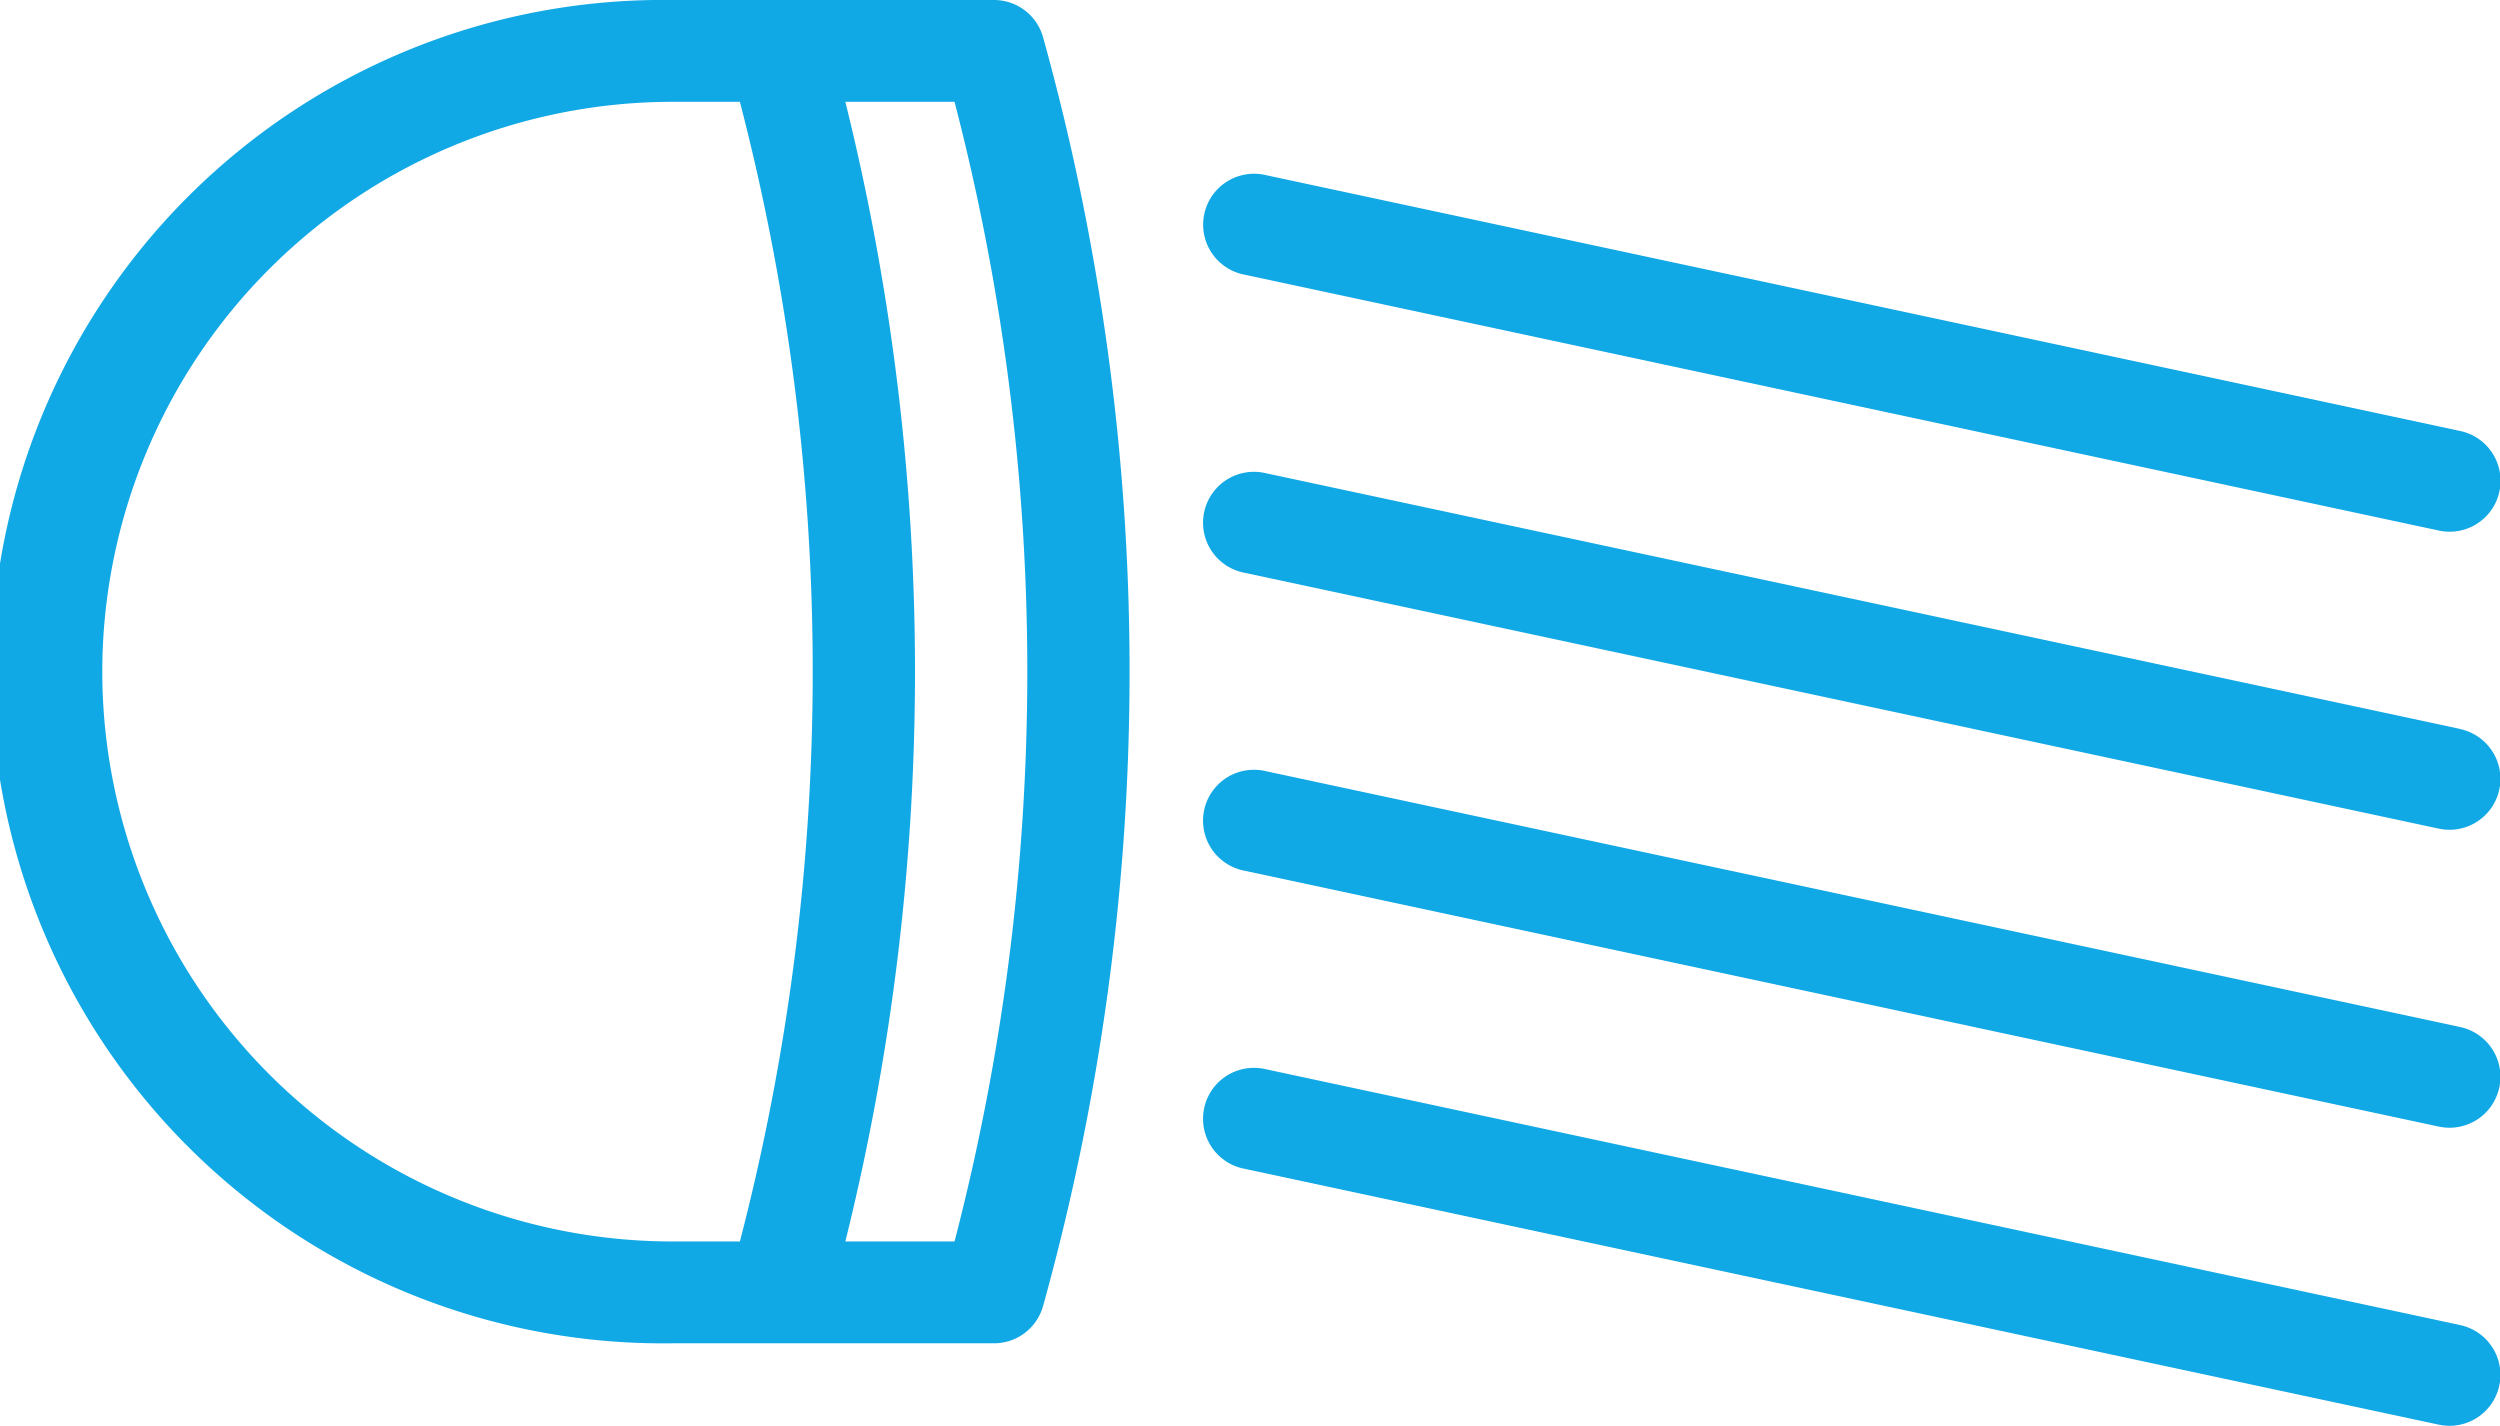 <svg xmlns="http://www.w3.org/2000/svg" width="22" height="12.547" viewBox="0 0 22 12.547">
  <g id="selected-xenon-lights_ic" transform="translate(0 -4.727)">
    <path id="Path_2074" data-name="Path 2074" d="M8.747,4.727H5.911a5.911,5.911,0,1,0,0,11.821H8.747a.448.448,0,0,0,.432-.328,20.849,20.849,0,0,0,0-11.165A.448.448,0,0,0,8.747,4.727ZM.9,10.637A5.02,5.02,0,0,1,5.911,5.623h.6a19.942,19.942,0,0,1,.641,5.014,19.944,19.944,0,0,1-.641,5.015h-.6A5.02,5.02,0,0,1,.9,10.637ZM8.4,15.652H7.439a20.839,20.839,0,0,0,.613-5.015,20.836,20.836,0,0,0-.613-5.014H8.4A19.954,19.954,0,0,1,8.4,15.652Z" fill="#10a8e5"/>
    <path id="Path_2075" data-name="Path 2075" d="M10.937,7.141,21.458,9.395a.448.448,0,1,0,.188-.876L11.125,6.265a.448.448,0,0,0-.188.876Z" fill="#10a8e5"/>
    <path id="Path_2076" data-name="Path 2076" d="M21.646,11.141,11.124,8.888a.448.448,0,0,0-.188.876l10.521,2.254a.448.448,0,1,0,.188-.876Z" fill="#10a8e5"/>
    <path id="Path_2077" data-name="Path 2077" d="M21.646,13.764,11.124,11.51a.448.448,0,0,0-.188.876l10.521,2.254a.448.448,0,1,0,.188-.876Z" fill="#10a8e5"/>
    <path id="Path_2078" data-name="Path 2078" d="M21.646,16.387,11.124,14.133a.448.448,0,0,0-.188.876l10.521,2.254a.448.448,0,1,0,.188-.876Z" fill="#10a8e5"/>
  </g>
</svg>
